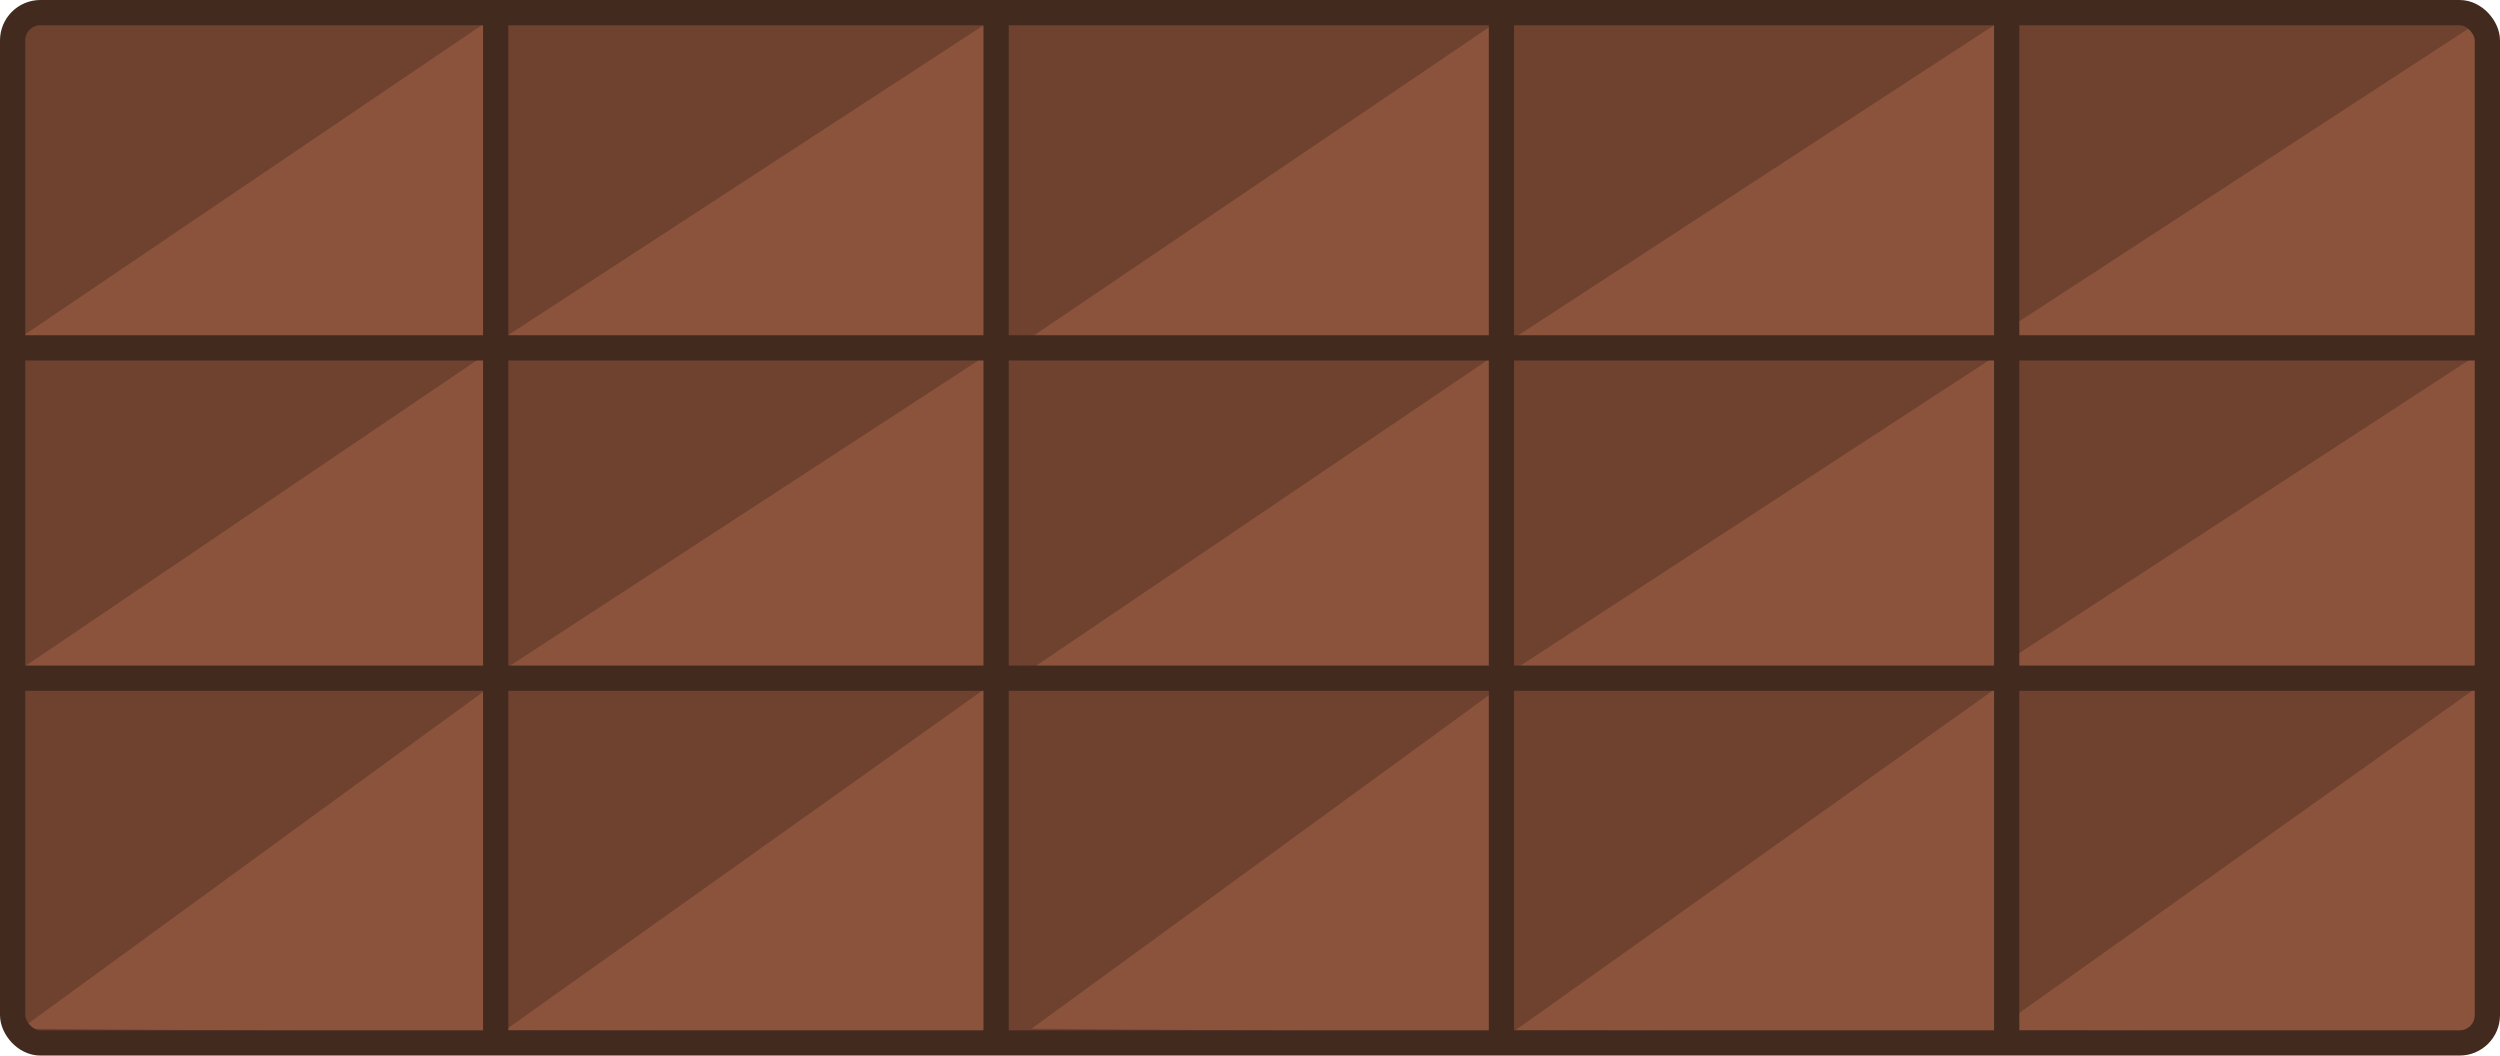 <svg xmlns="http://www.w3.org/2000/svg" viewBox="0 0 303.06 127.96"><defs><style>.cls-1{fill:#6f4230;}.cls-2{fill:#8b533c;}.cls-3{fill:none;stroke:#422a1e;stroke-miterlimit:10;stroke-width:3.06px;}</style></defs><title>1</title><g id="Capa_2" data-name="Capa 2"><g id="Capa_1-2" data-name="Capa 1"><rect class="cls-1" x="1.53" y="1.53" width="300" height="124.9" rx="3.37"/><polygon class="cls-2" points="2.57 40.86 59.07 2.6 59.07 41.33 2.57 40.86"/><polygon class="cls-2" points="61.24 40.86 119.38 2.97 119.38 41.33 61.24 40.86"/><polygon class="cls-2" points="2.57 81.08 59.07 42.82 59.07 81.55 2.57 81.08"/><polygon class="cls-2" points="61.24 81.08 119.38 43.19 119.38 81.55 61.24 81.08"/><polygon class="cls-2" points="2.57 124.7 59.07 83.51 59.07 125.17 2.57 124.7"/><polygon class="cls-2" points="61.24 124.88 119.38 83.51 119.38 125.17 61.24 124.88"/><polygon class="cls-2" points="125.05 40.86 181.55 2.6 181.55 41.33 125.05 40.86"/><polygon class="cls-2" points="183.72 40.86 241.86 2.97 241.86 41.33 183.72 40.86"/><polygon class="cls-2" points="125.05 81.08 181.55 42.82 181.55 81.55 125.05 81.08"/><polygon class="cls-2" points="183.72 81.08 241.86 43.19 241.86 81.55 183.72 81.08"/><polygon class="cls-2" points="125.05 124.7 181.55 83.51 181.55 125.17 125.05 124.7"/><polygon class="cls-2" points="183.72 124.88 241.86 83.51 241.86 125.17 183.72 124.88"/><polygon class="cls-2" points="241.86 40.86 300.01 2.97 300.01 41.33 241.86 40.86"/><polygon class="cls-2" points="241.86 81.08 300.01 43.19 300.01 81.55 241.86 81.08"/><polygon class="cls-2" points="241.86 124.88 300.01 83.51 300.01 125.17 241.86 124.88"/><line class="cls-3" x1="60.09" y1="1.53" x2="60.09" y2="126.43"/><line class="cls-3" x1="120.75" y1="1.53" x2="120.75" y2="126.43"/><line class="cls-3" x1="182.01" y1="1.53" x2="182.01" y2="126.43"/><line class="cls-3" x1="243.26" y1="1.53" x2="243.26" y2="126.43"/><line class="cls-3" x1="1.53" y1="82.21" x2="301.53" y2="82.21"/><line class="cls-3" x1="1.53" y1="42.17" x2="301.53" y2="42.17"/><rect class="cls-3" x="1.53" y="1.53" width="300" height="124.9" rx="3.37"/></g></g></svg>